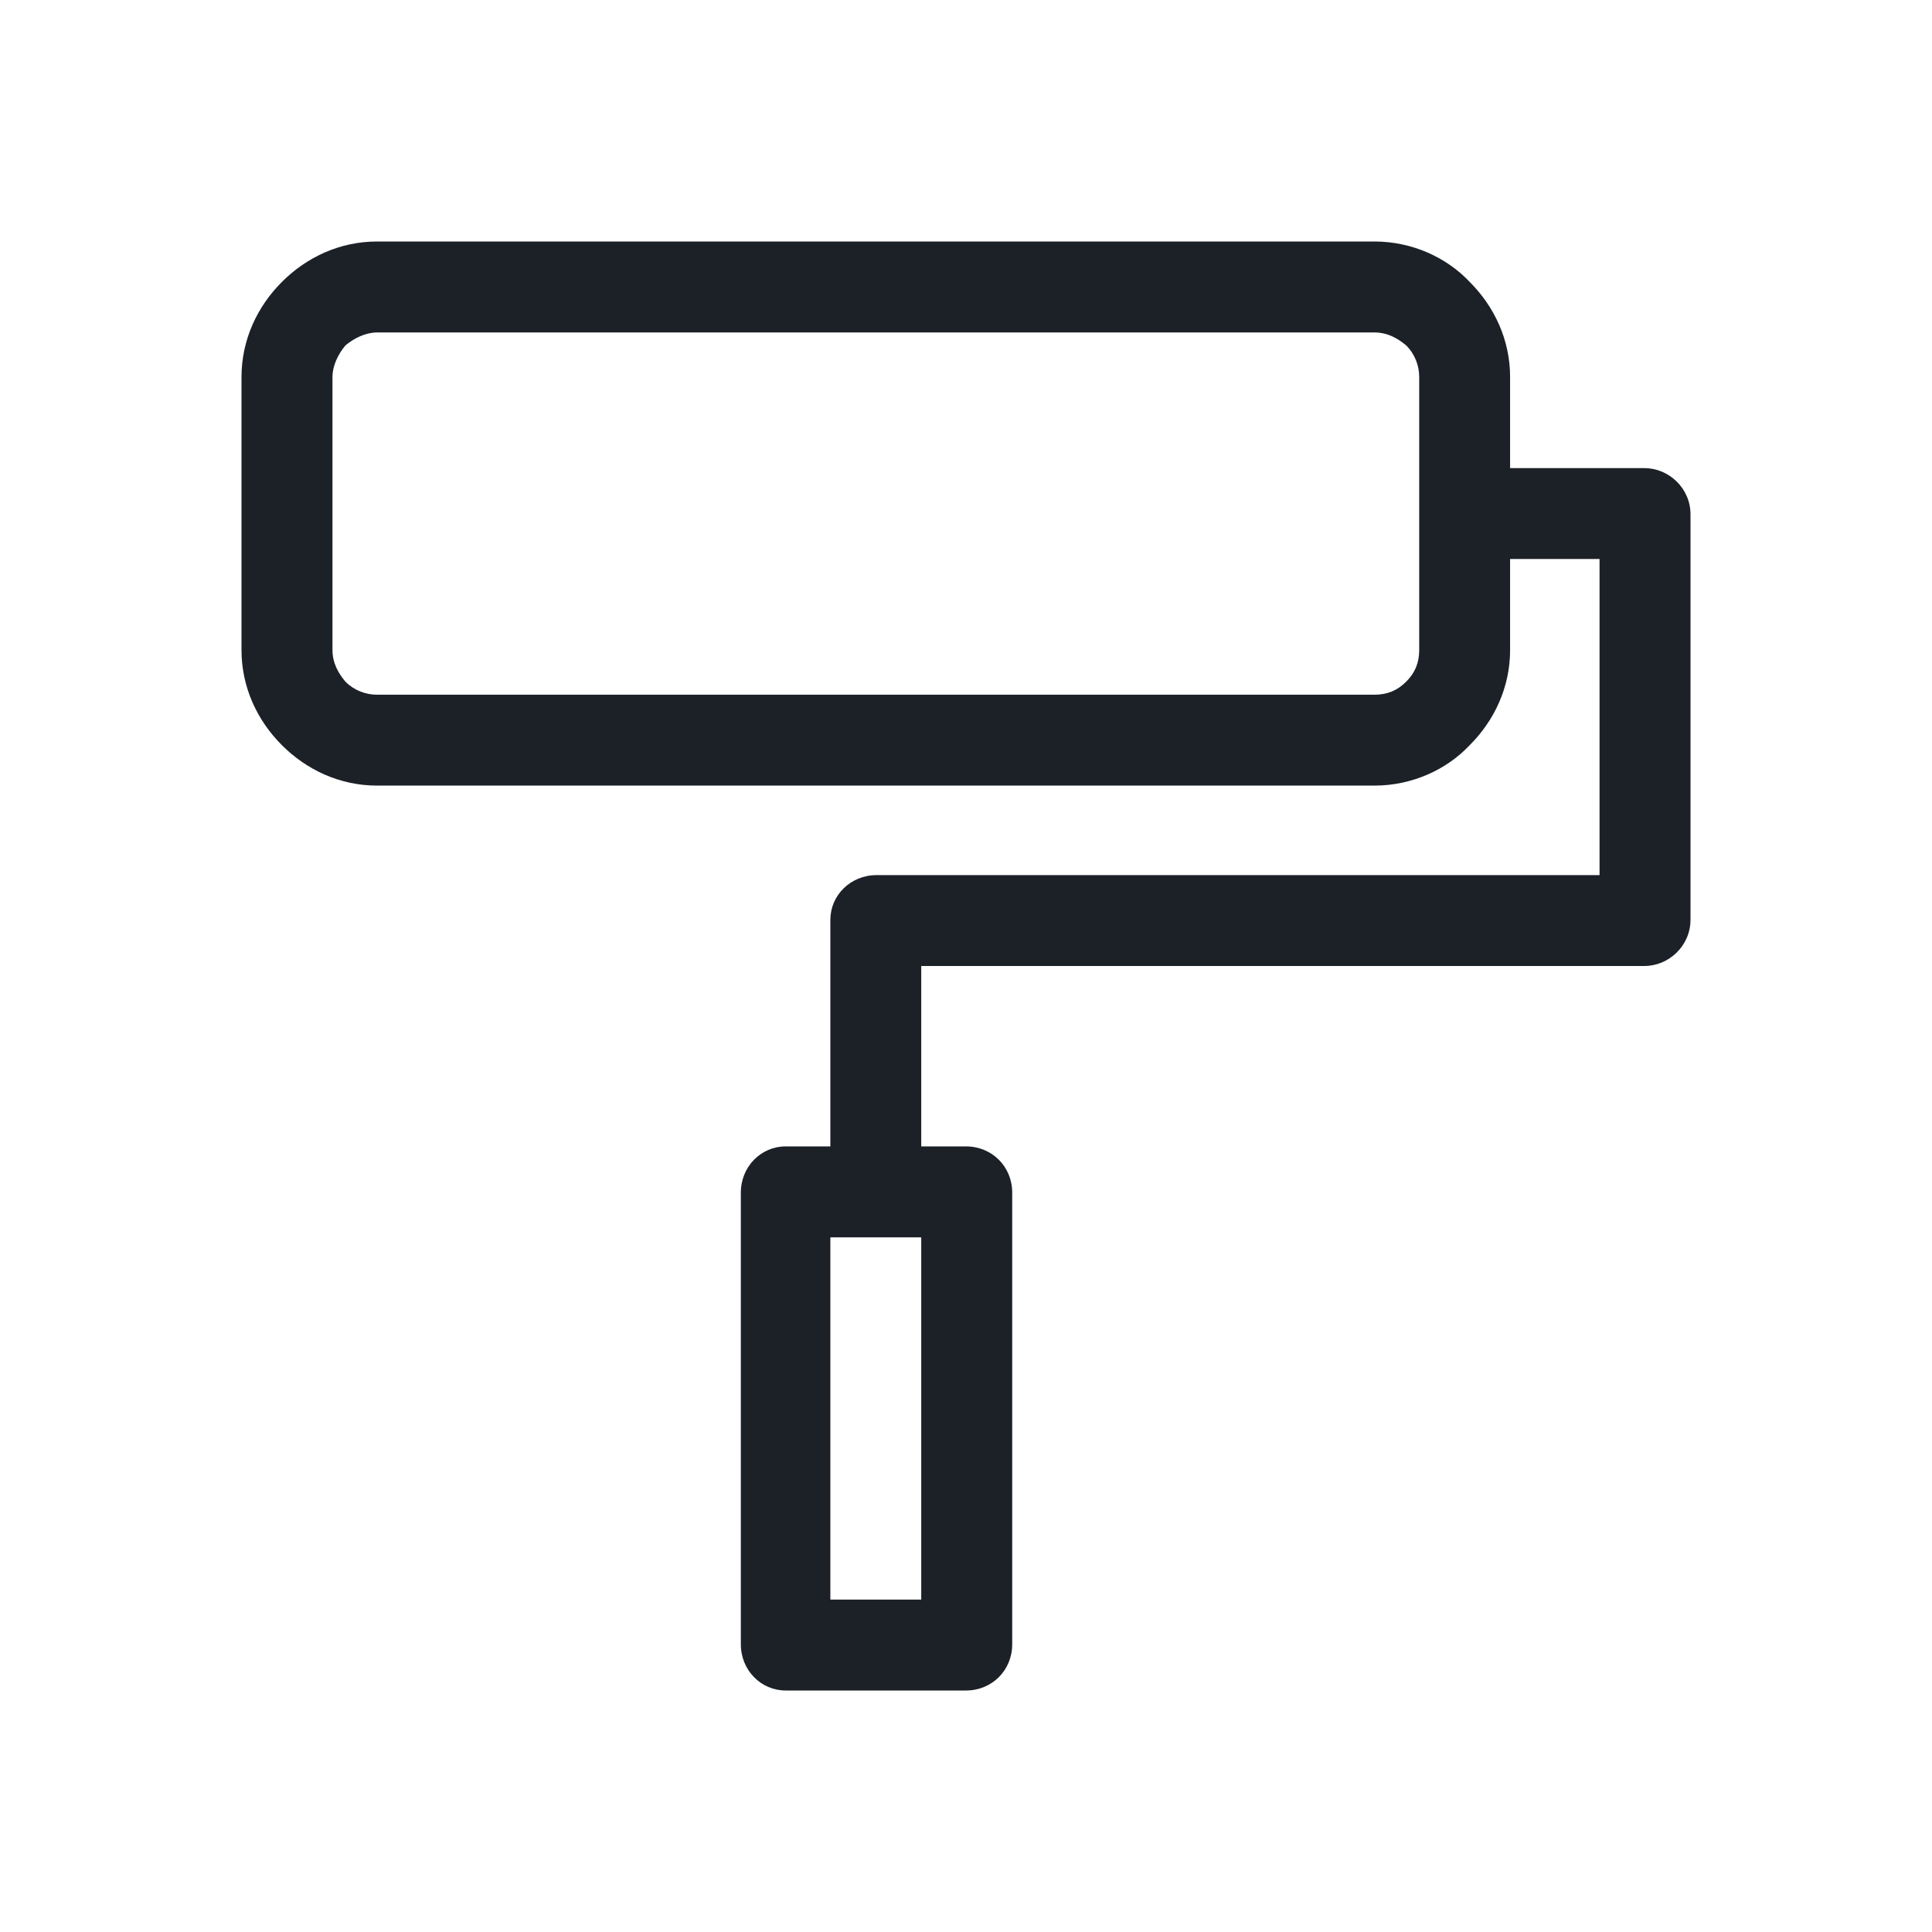<svg width="24" height="24" viewBox="0 0 24 24" fill="none" xmlns="http://www.w3.org/2000/svg">
<path d="M4.685 3H17.074C17.54 3 17.97 3.197 18.257 3.502C18.562 3.807 18.759 4.219 18.759 4.685V5.815H20.427C20.731 5.815 21 6.066 21 6.388V11.426C21 11.749 20.731 12 20.427 12H11.444V14.241H12C12.323 14.241 12.574 14.492 12.574 14.815V20.426C12.574 20.749 12.323 21 12 21H9.759C9.454 21 9.203 20.749 9.203 20.426V14.815C9.203 14.492 9.454 14.241 9.759 14.241H10.315V11.426C10.315 11.122 10.566 10.871 10.888 10.871H19.87V6.944H18.759V8.074C18.759 8.54 18.562 8.952 18.257 9.257C17.97 9.562 17.54 9.759 17.074 9.759H4.685C4.219 9.759 3.807 9.562 3.502 9.257C3.197 8.952 3 8.54 3 8.074V4.685C3 4.219 3.197 3.807 3.502 3.502C3.807 3.197 4.219 3 4.685 3L4.685 3ZM11.444 15.371H10.315V19.871H11.444V15.371ZM17.074 4.13H4.685C4.542 4.13 4.398 4.201 4.291 4.291C4.201 4.398 4.13 4.542 4.13 4.685V8.074C4.13 8.235 4.201 8.361 4.291 8.468C4.399 8.576 4.542 8.63 4.685 8.63H17.074C17.235 8.63 17.361 8.576 17.468 8.468C17.576 8.361 17.63 8.235 17.63 8.074V4.685C17.63 4.542 17.576 4.398 17.468 4.291C17.361 4.201 17.235 4.13 17.074 4.13Z" fill="#1C2128"/>
</svg>
